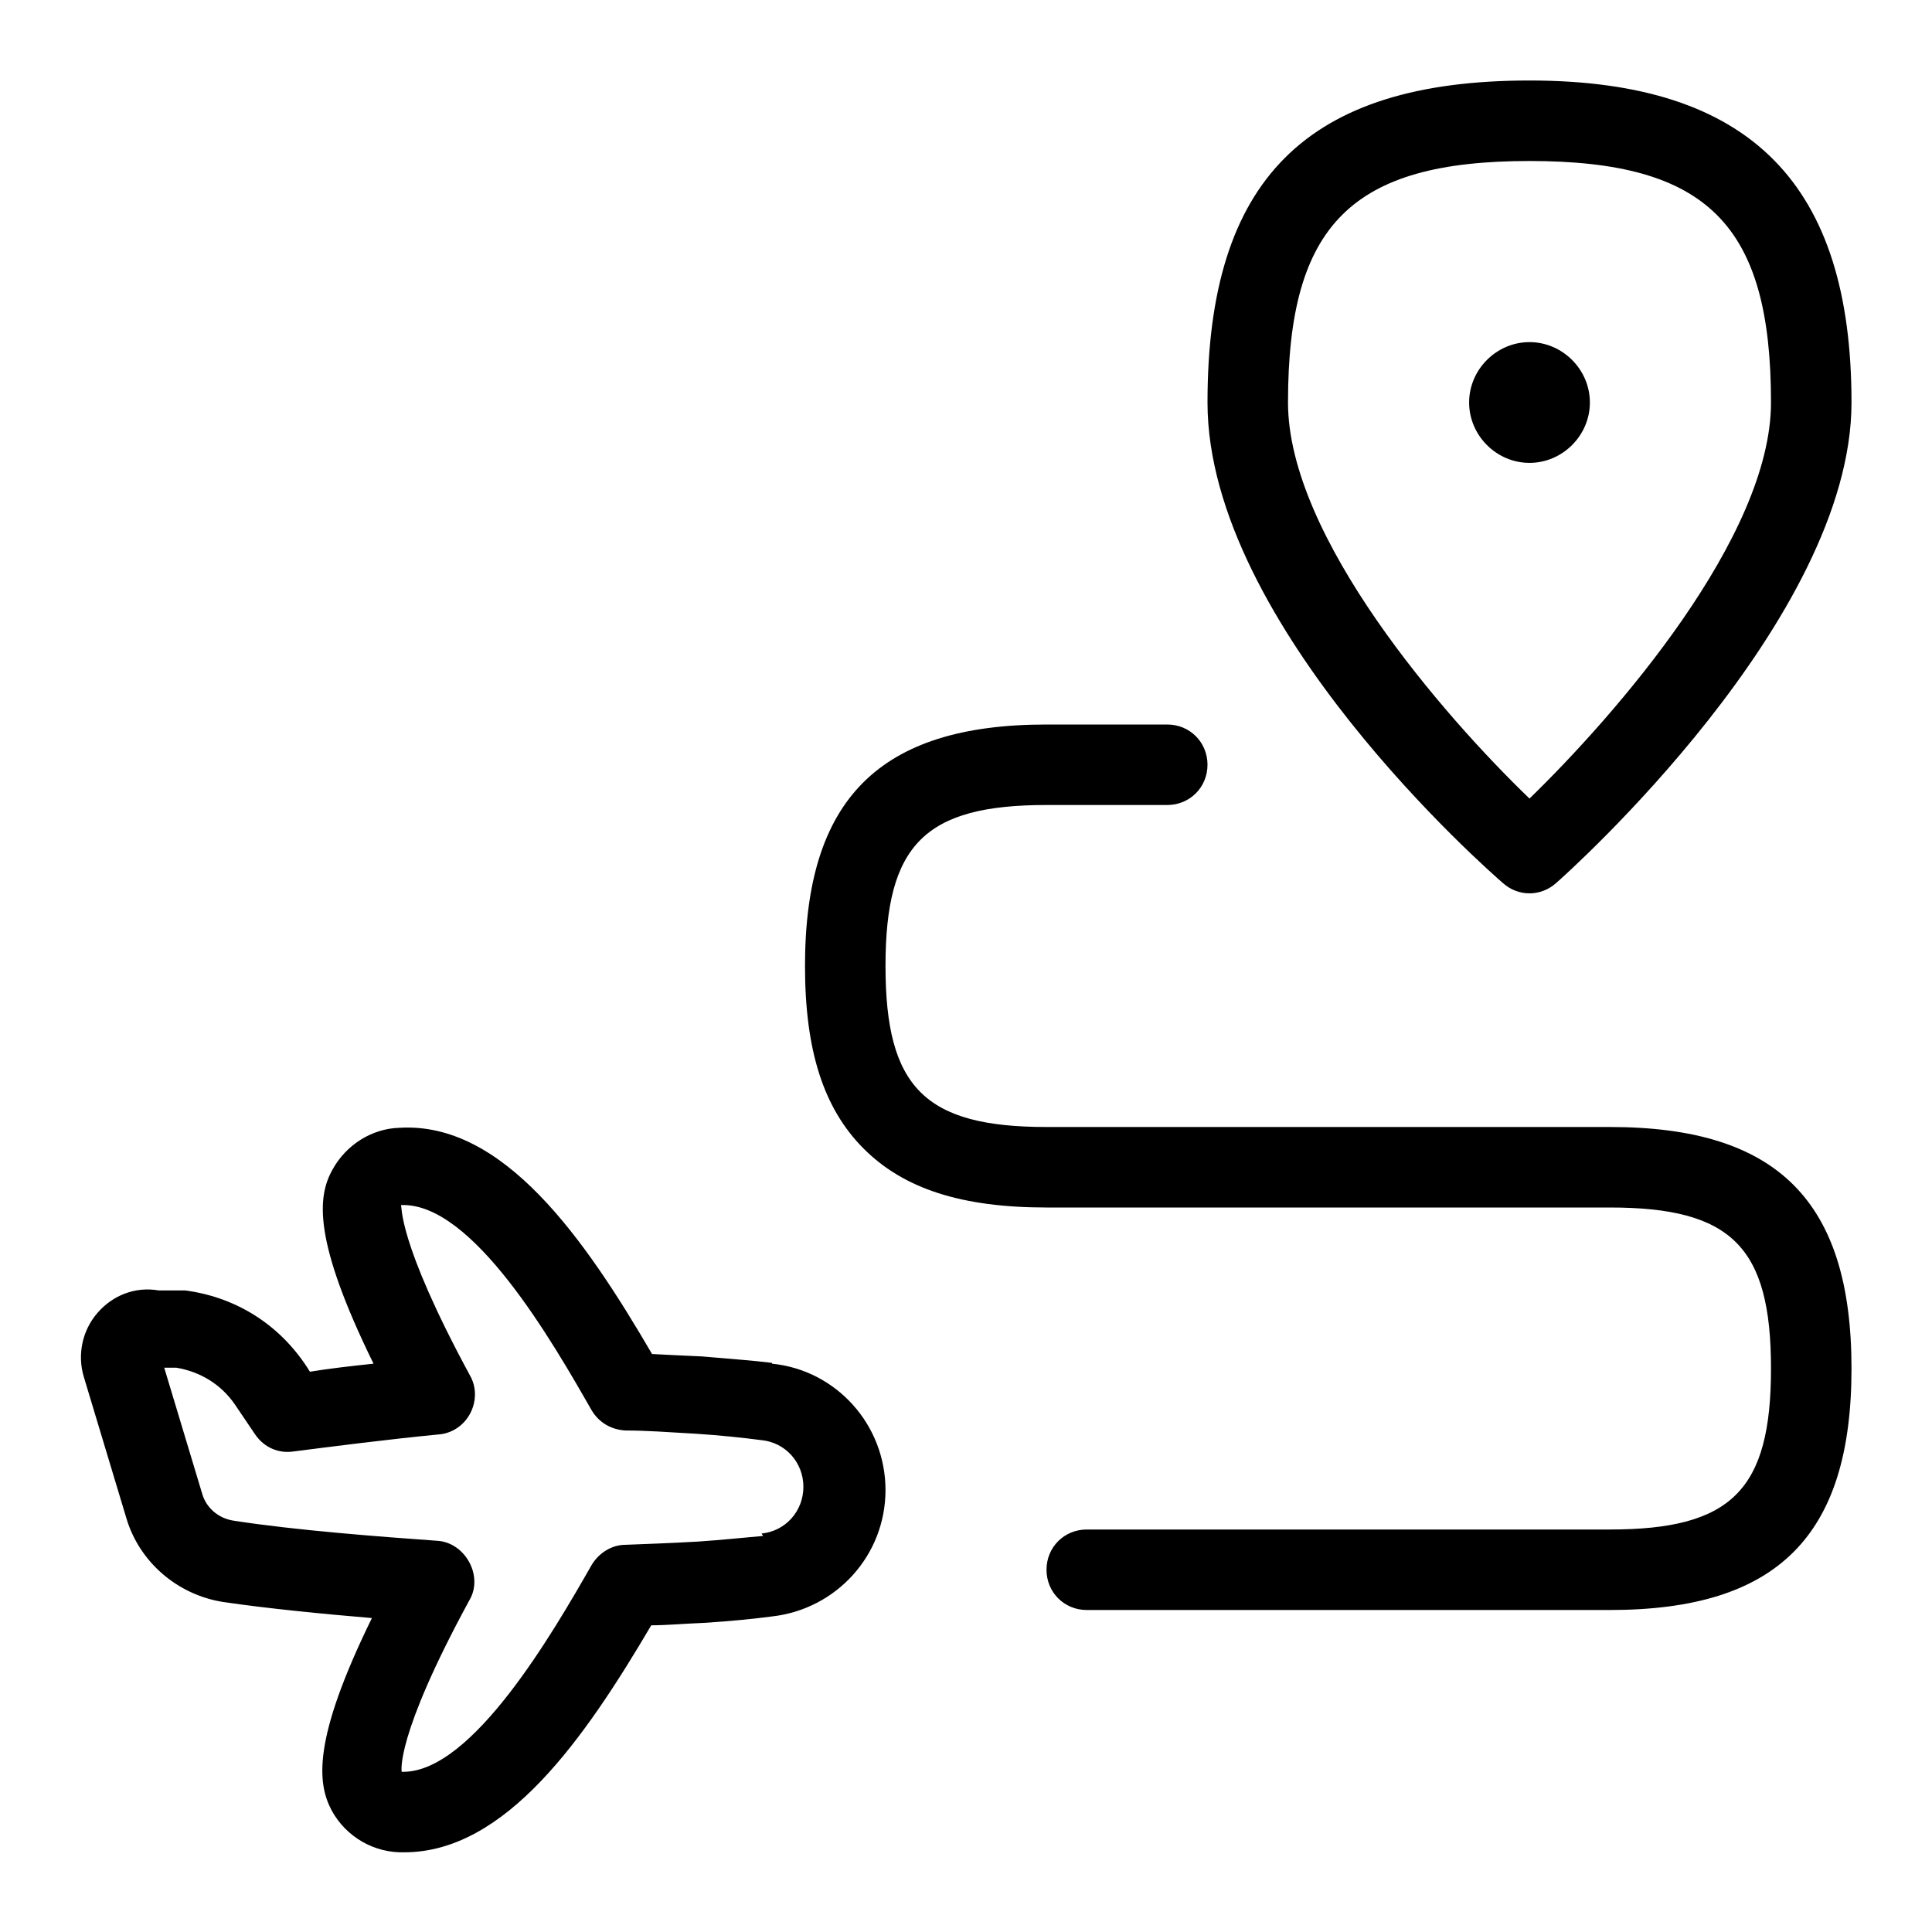 <svg id="Layer_1" viewBox="0 0 24 24" xmlns="http://www.w3.org/2000/svg" data-name="Layer 1"><path d="m9.59 16.93c-.24-.03-.53-.05-.87-.08-.23-.01-.43-.02-.62-.03-.84-1.44-1.85-2.89-3.14-2.81-.34.01-.66.21-.83.52-.19.34-.24.88.51 2.41-.28.03-.55.06-.79.1-.33-.54-.87-.92-1.55-1.01h-.33c-.29-.05-.57.06-.76.28s-.25.52-.17.79l.53 1.76c.16.54.63.95 1.2 1.04.54.08 1.25.15 1.85.2-.74 1.51-.68 2.05-.5 2.39.18.33.53.53.9.52 1.26 0 2.24-1.41 3.07-2.82.19 0 .4-.02.65-.03.33-.02.62-.05.85-.08.8-.09 1.41-.76 1.41-1.57s-.61-1.49-1.41-1.57zm-.11 2.15c-.23.02-.51.05-.81.07-.35.02-.64.03-.9.04-.17 0-.33.1-.42.25-.48.84-1.48 2.57-2.34 2.57h-.02s-.09-.42.84-2.13c.18-.3-.05-.72-.4-.74-.7-.05-1.76-.13-2.53-.25-.19-.03-.34-.16-.39-.34l-.47-1.56h.15c.3.05.56.21.73.46l.25.37c.11.16.29.24.48.21.47-.06 1.17-.15 1.79-.21.17-.01.32-.11.4-.26s.08-.33 0-.47c-.92-1.7-.84-2.11-.86-2.12.89-.04 1.89 1.71 2.37 2.55.09.15.24.24.42.25.25 0 .53.02.87.04.31.02.59.05.82.08.3.03.52.28.52.58s-.22.55-.52.58zm9.52-13.33c-.41 0-.75-.34-.75-.75s.34-.75.75-.75.75.34.75.75-.34.75-.75.75zm4 11.25c0 2.08-.92 3-3 3h-6.5c-.28 0-.5-.22-.5-.5s.22-.5.5-.5h6.5c1.51 0 2-.49 2-2s-.49-2-2-2h-7s0 0 0 0c-1.05 0-1.77-.23-2.27-.73s-.73-1.22-.73-2.27c0-2.07.92-3 3-3h1.5c.28 0 .5.22.5.5s-.22.5-.5.5h-1.5c-1.51 0-2 .49-2 2s.49 2 2 2h7c2.08 0 3 .92 3 3zm-4.33-6.03c.19.17.47.17.66 0 .15-.13 3.67-3.28 3.67-5.97s-1.23-4-4-4-4 1.23-4 4 3.52 5.84 3.67 5.97zm.33-8.97c2.21 0 3 .79 3 3 0 1.67-1.93 3.88-3 4.92-1.07-1.03-3-3.25-3-4.92 0-2.21.79-3 3-3z"/></svg>